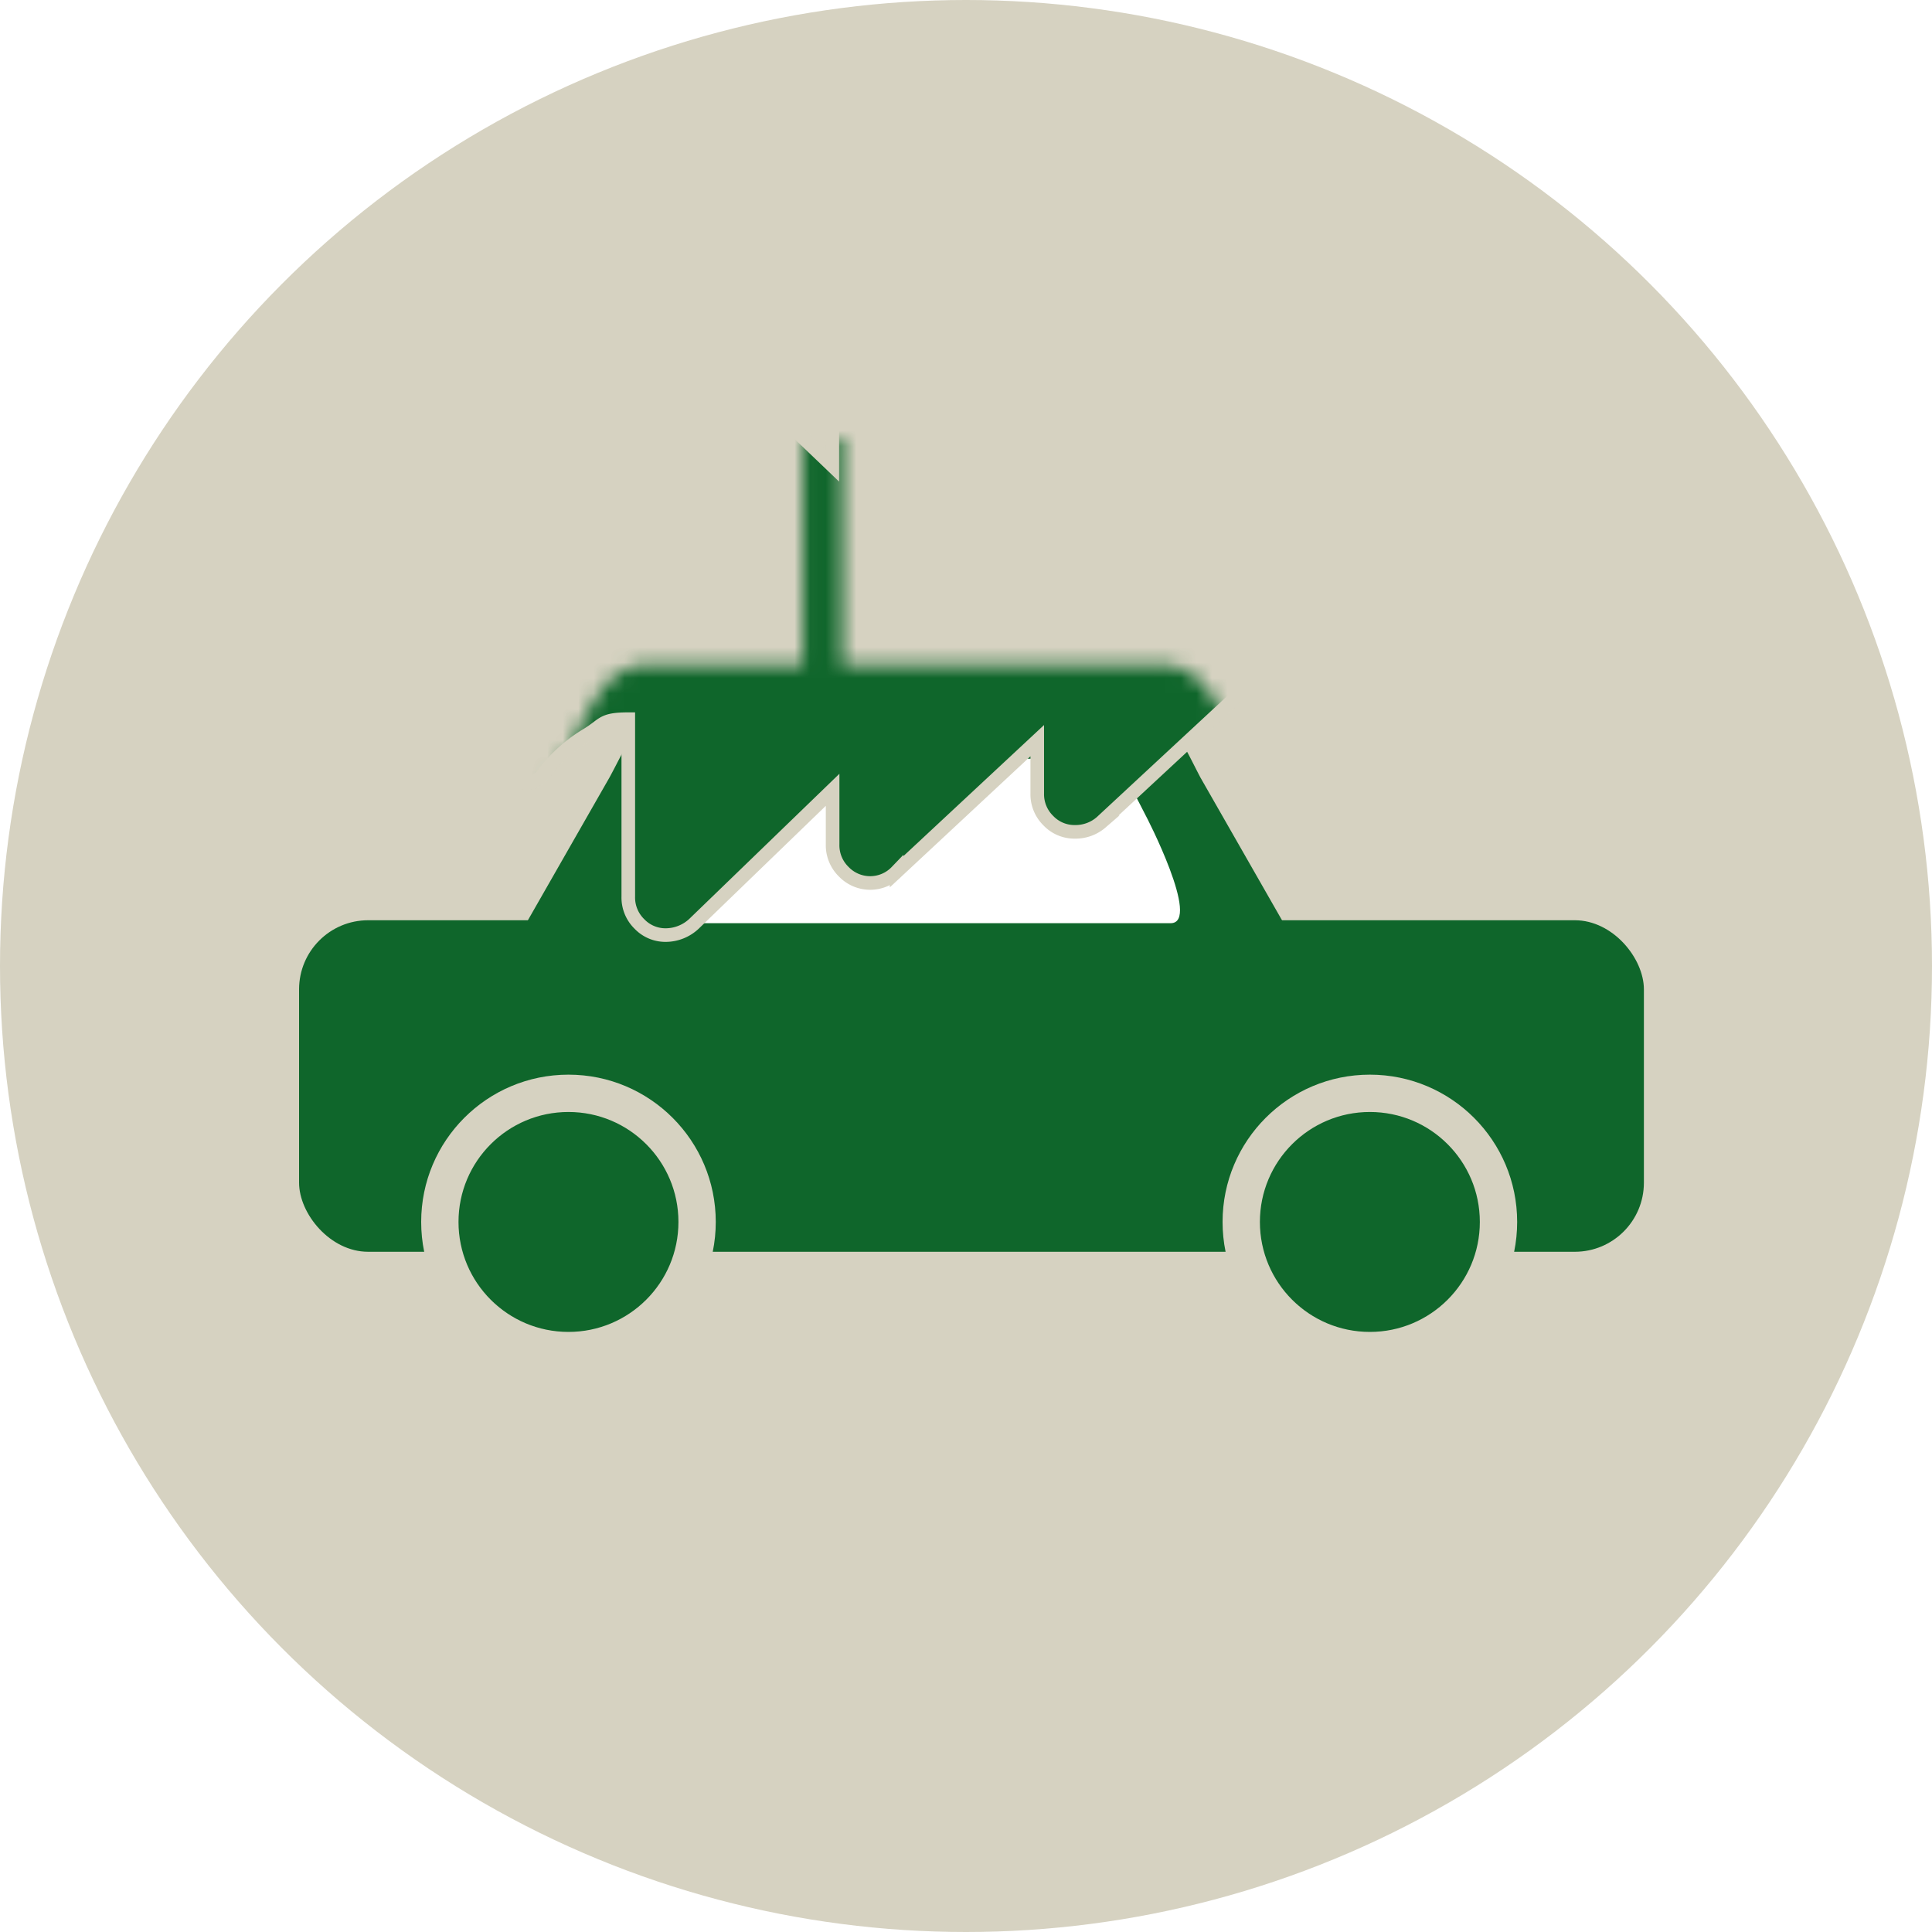 <svg id="Layer_1" data-name="Layer 1" xmlns="http://www.w3.org/2000/svg" viewBox="0 0 125 125">
    <defs><style>.cls-1{fill:#d6d2c1;}.cls-2,.cls-4,.cls-6{fill:#0f662b;}.cls-3{fill:#fff;}.cls-4,.cls-6{stroke:#d6d2c1;stroke-miterlimit:10;}.cls-4{stroke-width:0.97px;}.cls-5{mask:url(#mask);}.cls-6{stroke-width:0.88px;}.cls-7{filter:url(#luminosity-noclip);}</style><filter id="luminosity-noclip" x="627.9" y="495.63" width="59.27" height="46.81" filterUnits="userSpaceOnUse" color-interpolation-filters="sRGB"><feFlood flood-color="#fff" result="bg"/><feBlend in="SourceGraphic" in2="bg"/></filter><mask id="mask" x="28.91" y="20.36" width="59.27" height="46.81" maskUnits="userSpaceOnUse"><g class="cls-7"><g transform="translate(-598.99 -475.27)"><path d="M682.13,542.44H632.95a5.06,5.06,0,0,1-5-5L636,523.28c1.35-2.48,2.27-5,5-5h33c2.78,0,3.66,2.4,5,5l8.07,14.11A5.06,5.06,0,0,1,682.13,542.44Z"/><rect x="650.94" y="503.64" width="2.55" height="15.96"/></g></g></mask></defs><title>car-icon</title><circle class="cls-1" cx="62.5" cy="62.5" r="62.5"/><rect class="cls-2" x="19.35" y="59.54" width="87.01" height="21.45" rx="4.47" ry="4.47"/><path class="cls-2" d="M679.34,542.56h-43.6a4.49,4.49,0,0,1-4.47-4.47l7.15-12.51c1.2-2.2,2-4.47,4.47-4.47h29.3c2.46,0,3.24,2.13,4.47,4.47l7.15,12.51A4.49,4.49,0,0,1,679.34,542.56Z" transform="translate(-598.99 -475.27)"/><path class="cls-3" d="M674.73,535H640.24c-2,0,1.73-7,1.73-7,1-1.79,1.64-3.64,3.64-3.64h23.85c2,0,2.64,1.73,3.64,3.64C673.11,528,676.74,535,674.73,535Z" transform="translate(-598.99 -475.27)"/><circle class="cls-1" cx="36.78" cy="79.06" r="9.53"/><circle class="cls-4" cx="36.78" cy="79.06" r="7.6"/><circle class="cls-1" cx="88.63" cy="79.06" r="9.53"/><circle class="cls-4" cx="88.63" cy="79.06" r="7.6"/><g class="cls-5"><path class="cls-6" d="M643.88,535.05a2.69,2.69,0,0,1-1.81.72,2.33,2.33,0,0,1-1.71-.72,2.39,2.39,0,0,1-.72-1.77V521.8c-1.72,0-1.56.34-2.65,1a9.9,9.9,0,0,0-2.79,2.48,1.44,1.44,0,0,1-1.81.52,1.54,1.54,0,0,1-1.09-1.55V507.44a1.54,1.54,0,0,1,1.09-1.55,1.44,1.44,0,0,1,1.81.52,11.16,11.16,0,0,0,3,2.69c1,.55.75.83,2.4.83V498.56a2.39,2.39,0,0,1,.72-1.77,2.33,2.33,0,0,1,1.71-.72,2.69,2.69,0,0,1,1.81.72l9,8.61v-3.53A2.43,2.43,0,0,1,657,500l.06.06,9.1,8.48v-3.41a2.39,2.39,0,0,1,.72-1.77,2.33,2.33,0,0,1,1.71-.72,2.54,2.54,0,0,1,1.71.62L681.82,514a2.51,2.51,0,0,1,.18,3.54l-.18.18-11.58,10.75a2.54,2.54,0,0,1-1.71.62,2.33,2.33,0,0,1-1.71-.72,2.39,2.39,0,0,1-.72-1.77v-3.41l-9.1,8.48a2.37,2.37,0,0,1-3.36.06l-.06-.06a2.39,2.39,0,0,1-.72-1.77v-3.53Z" transform="translate(-598.99 -475.27)"/></g></svg>